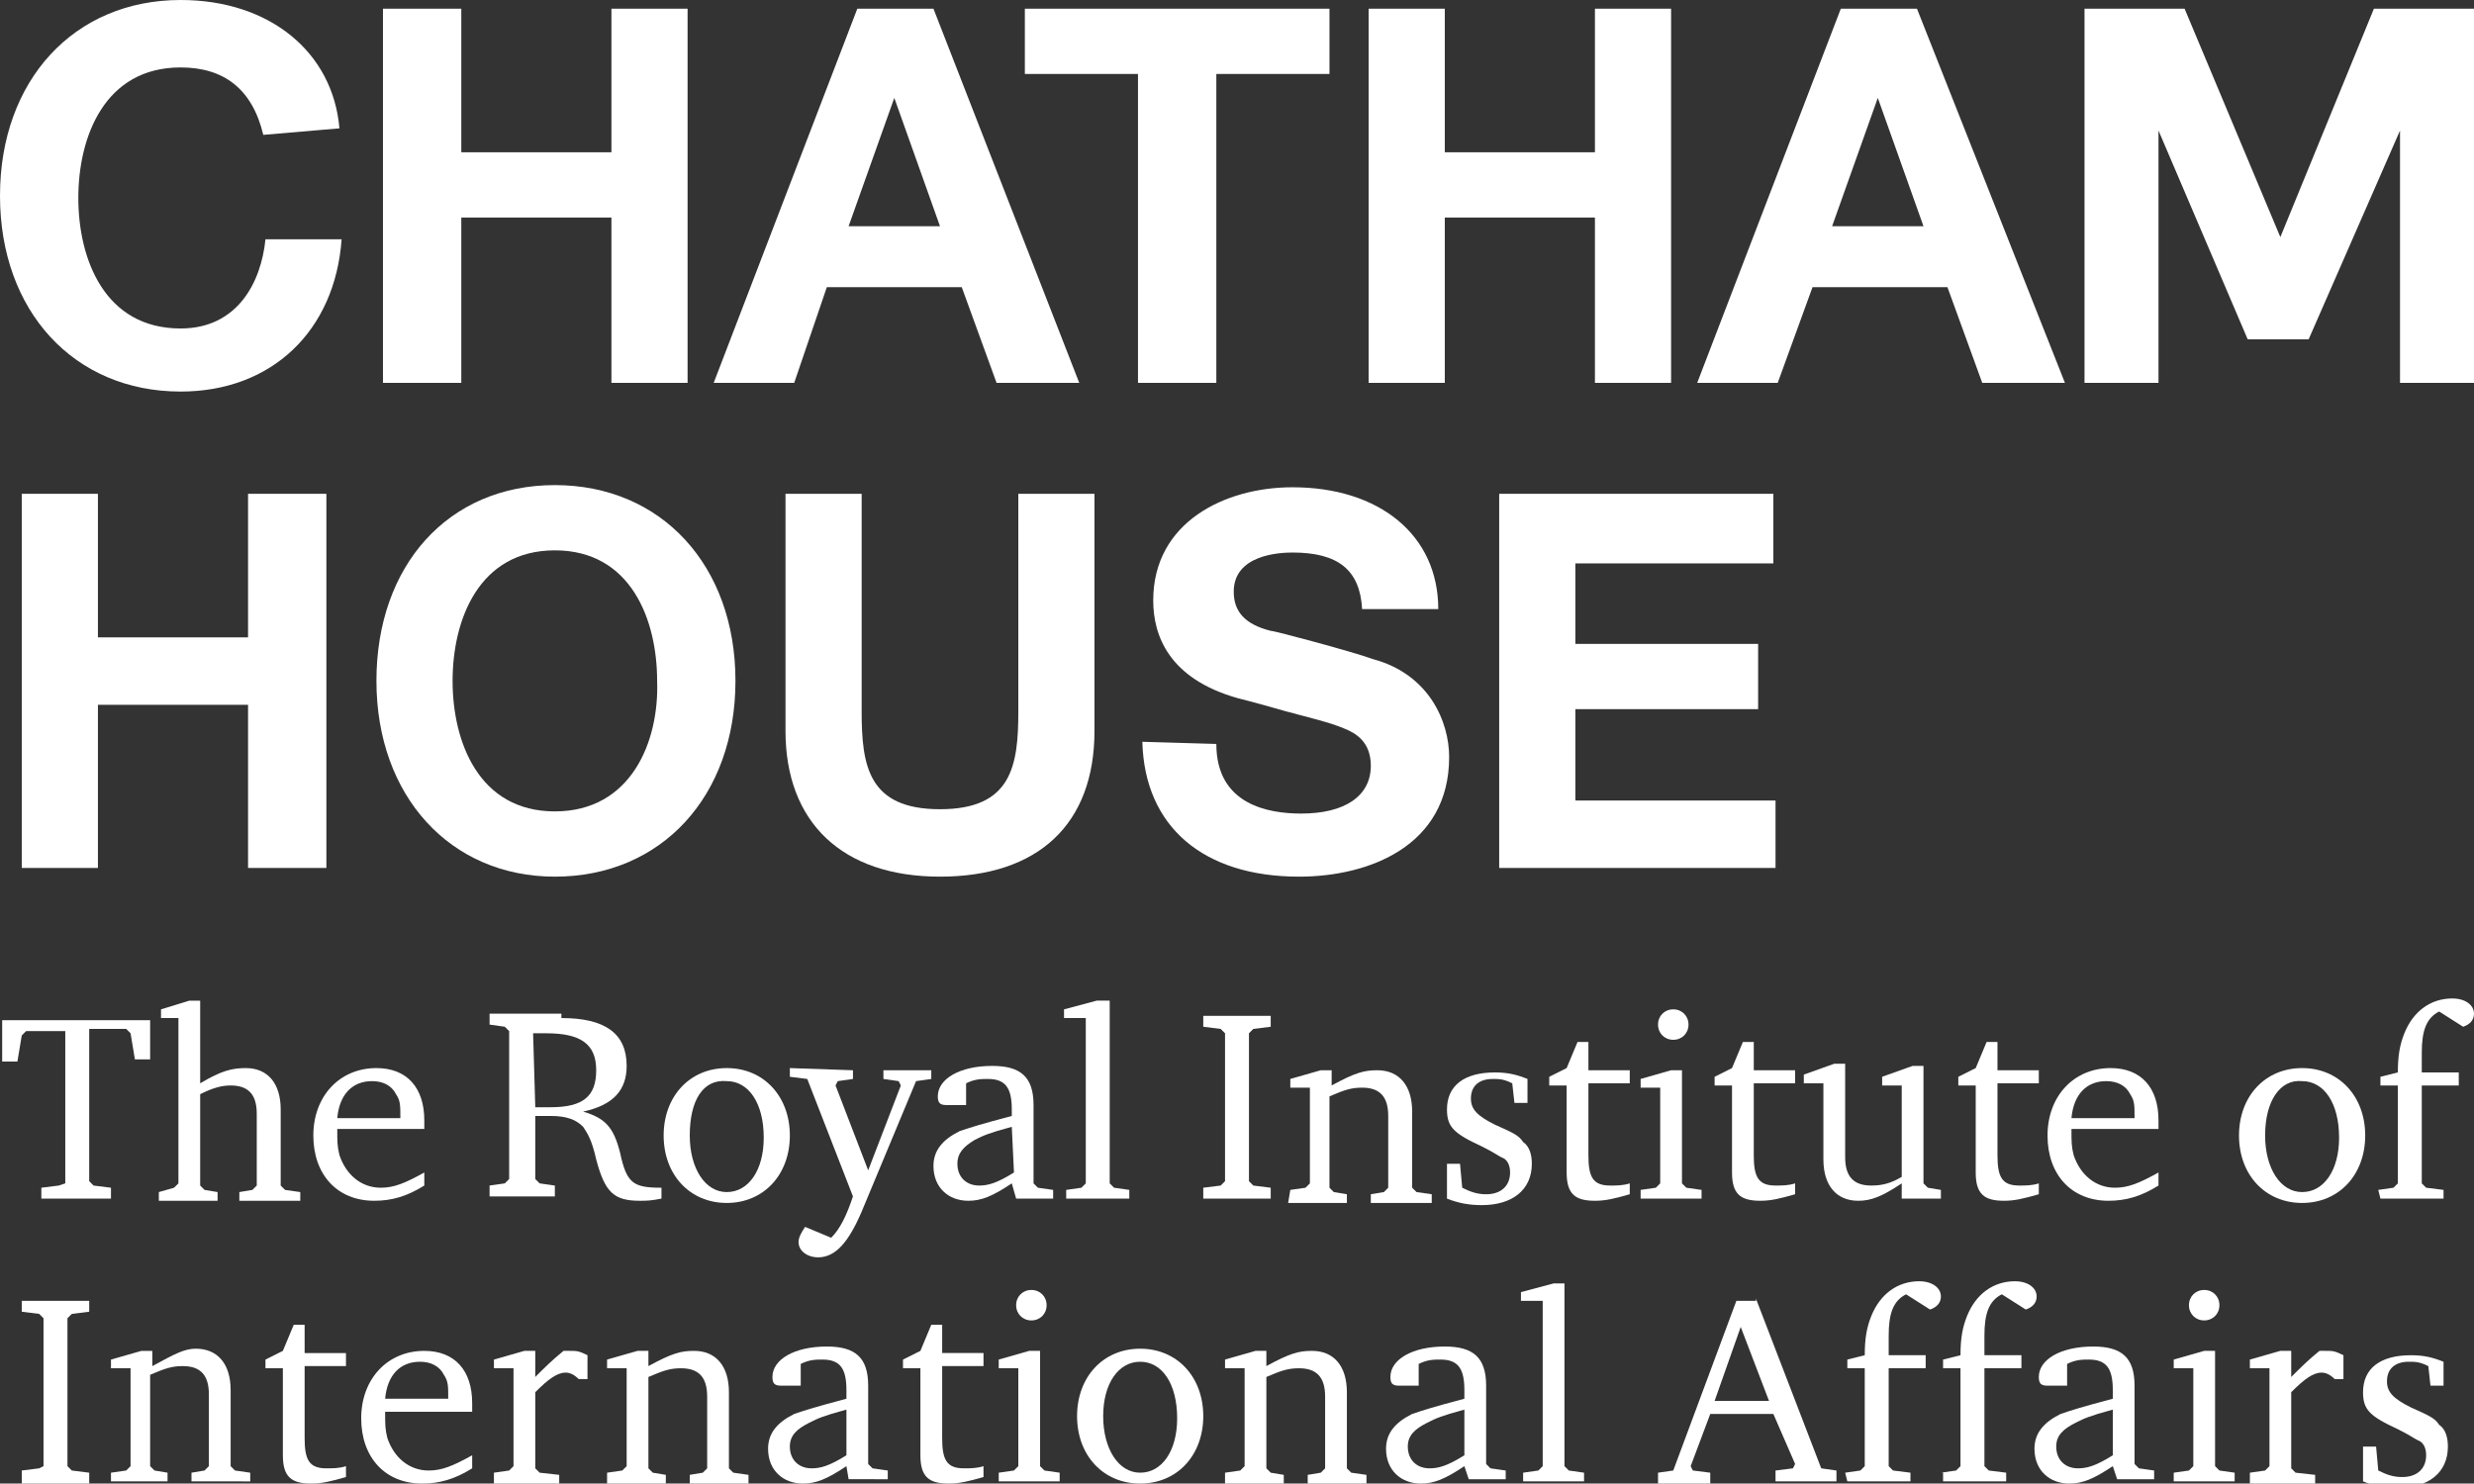 <?xml version="1.0" encoding="utf-8"?>
<!-- Generator: Adobe Illustrator 19.1.0, SVG Export Plug-In . SVG Version: 6.00 Build 0)  -->
<svg version="1.1" id="Layer_1" xmlns="http://www.w3.org/2000/svg" xmlns:xlink="http://www.w3.org/1999/xlink" x="0px" y="0px"
	 viewBox="0 0 113.7 68.2" style="enable-background:new 0 0 113.7 68.2;" xml:space="preserve">
<rect x="0" y="0" width="113.7" height="68.2" fill="#333333" stroke="none"/>
<style type="text/css">
	.st0{fill:#FFFFFF;}
</style>
<g>
	<path class="st0" d="M15.6,5.9C15.3,2.4,12.4,0,8.3,0C3.4,0,0,3.7,0,9c0,5.3,3.4,9,8.3,9c4.2,0,7.1-2.8,7.4-7l-3.5,0
		c-0.2,2-1.3,4.1-3.9,4.1c-3.5,0-4.7-3.2-4.7-6c0-2.8,1.2-6,4.7-6c2,0,3.3,1,3.8,3.1L15.6,5.9z"/>
	<polygon class="st0" points="21.2,10 28.1,10 28.1,17.6 31.6,17.6 31.6,0.4 28.1,0.4 28.1,7 21.2,7 21.2,0.4 17.6,0.4 17.6,17.6 
		21.2,17.6 	"/>
	<path class="st0" d="M38,13.2h6.2l1.6,4.4h3.8L42.9,0.4h-3.5l-6.6,17.2h3.7L38,13.2z M43.2,10.4H39l2.1-5.9L43.2,10.4z"/>
	<polygon class="st0" points="52.3,17.6 55.9,17.6 55.9,3.4 61.1,3.4 61.1,0.4 47.1,0.4 47.1,3.4 52.3,3.4 	"/>
	<polygon class="st0" points="66.4,10 73.3,10 73.3,17.6 76.8,17.6 76.8,0.4 73.3,0.4 73.3,7 66.4,7 66.4,0.4 62.9,0.4 62.9,17.6 
		66.4,17.6 	"/>
	<path class="st0" d="M84.6,0.4L78,17.6h3.7l1.6-4.4h6.2l1.6,4.4h3.8L88.1,0.4H84.6z M88.4,10.4h-4.2l2.1-5.9L88.4,10.4z"/>
	<polygon class="st0" points="109.1,0.4 104.8,10.9 100.4,0.4 95.8,0.4 95.8,17.6 99.2,17.6 99.2,6 103.3,15.6 106.1,15.6 110.3,6 
		110.3,17.6 113.7,17.6 113.7,0.4 	"/>
	<polygon class="st0" points="11.4,29.3 4.5,29.3 4.5,22.7 1,22.7 1,39.9 4.5,39.9 4.5,32.4 11.4,32.4 11.4,39.9 15,39.9 15,22.7 
		11.4,22.7 	"/>
	<path class="st0" d="M25.5,22.3c-4.9,0-8.2,3.7-8.2,9c0,5.3,3.4,9,8.2,9c4.9,0,8.3-3.7,8.3-9C33.8,26,30.4,22.3,25.5,22.3z
		 M25.5,37.3c-3.5,0-4.7-3.2-4.7-6c0-2.8,1.2-6,4.7-6c3.5,0,4.7,3.2,4.7,6C30.3,34.1,29,37.3,25.5,37.3z"/>
	<path class="st0" d="M46.8,32.7c0,2.5-0.3,4.5-3.6,4.5c-3.3,0-3.6-2-3.6-4.5v-10h-3.5v10.9c0,4.2,2.6,6.7,7.1,6.7
		c4.5,0,7.1-2.4,7.1-6.7V22.7h-3.5L46.8,32.7L46.8,32.7z"/>
	<path class="st0" d="M52.5,34.1c0.1,3.9,2.8,6.2,7.2,6.2c3.2,0,6.9-1.4,6.9-5.5c0-1.6-0.9-3.8-3.5-4.5C62.3,30,58.6,29,58.4,29
		c-1.2-0.3-1.7-0.9-1.7-1.8c0-1.7,2.1-1.8,2.7-1.8c2.1,0,3.1,0.8,3.2,2.6h3.5c0-3.4-2.7-5.6-6.7-5.6c-3.1,0-6.4,1.6-6.4,5.2
		c0,1.6,0.7,3.6,3.9,4.5c0.8,0.2,1.5,0.4,2.2,0.6c1.1,0.3,2,0.5,2.7,0.8c0.5,0.2,1.2,0.6,1.2,1.7c0,1.4-1.2,2.2-3.2,2.2
		c-1.5,0-3.9-0.4-3.9-3.2L52.5,34.1L52.5,34.1z"/>
	<polygon class="st0" points="72.4,32.6 80.8,32.6 80.8,29.6 72.4,29.6 72.4,25.9 81.5,25.9 81.5,22.7 68.9,22.7 68.9,39.9 
		81.6,39.9 81.6,36.8 72.4,36.8 	"/>
	<g>
		<g>
			<path class="st0" d="M6.9,46.8v1.9H6.2l-0.2-1.2l-0.2-0.2H4.1v7l0.2,0.2l0.8,0.1v0.5H1.9v-0.5l0.8-0.1L3,54.4v-7H1.2L1,47.6
				l-0.2,1.2H0.1v-1.9H6.9z"/>
			<path class="st0" d="M9.2,46v3.8c1-0.6,1.5-0.7,2.1-0.7c1,0,1.6,0.7,1.6,1.9v3.5l0.2,0.2l0.7,0.1v0.4H11v-0.4l0.6-0.1l0.2-0.2
				v-3.3c0-0.9-0.4-1.3-1.2-1.3c-0.4,0-0.8,0.1-1.4,0.4v4.2l0.2,0.2l0.6,0.1v0.4H7.3v-0.4L8,54.6l0.2-0.2v-7.6H7.4v-0.4L8.7,46H9.2z
				"/>
			<path class="st0" d="M19.5,54.5c-0.8,0.5-1.5,0.7-2.3,0.7c-1.7,0-2.8-1.2-2.8-3c0-1.8,1.2-3.1,2.9-3.1c1.4,0,2.2,0.9,2.2,2.4
				c0,0.1,0,0.2,0,0.4h-4c0,0.6,0,0.8,0.1,1.2c0.3,0.9,1,1.5,1.9,1.5c0.6,0,1.1-0.2,2-0.7L19.5,54.5L19.5,54.5z M18.4,51.4
				c0-0.6,0-0.8-0.2-1.1c-0.2-0.4-0.6-0.6-1.1-0.6c-0.9,0-1.5,0.6-1.6,1.7H18.4z"/>
			<path class="st0" d="M25.8,46.8c2,0,3,0.7,3,2.2c0,1.1-0.6,1.8-2,2.1c1,0.3,1.4,0.7,1.7,1.9c0.3,1.4,0.6,1.6,1.9,1.6v0.5
				c-0.5,0.1-0.7,0.1-1,0.1c-1.2,0-1.6-0.4-2-1.9c-0.2-0.9-0.4-1.2-0.6-1.5c-0.3-0.3-0.7-0.5-1.5-0.5c-0.2,0-0.2,0-0.7,0v2.9
				l0.2,0.2l0.7,0.1v0.5h-3v-0.5l0.7-0.1l0.2-0.2v-6.8l-0.2-0.2l-0.7-0.1v-0.5H25.8L25.8,46.8z M24.6,50.9c0.4,0,0.6,0,0.7,0
				c1.5,0,2.1-0.5,2.1-1.7c0-1.2-0.7-1.7-2.3-1.7h-0.6L24.6,50.9L24.6,50.9z"/>
			<path class="st0" d="M36.3,52.2c0,1.8-1.2,3.1-2.9,3.1c-1.7,0-2.9-1.3-2.9-3.1c0-1.8,1.2-3.1,2.9-3.1
				C35.1,49.1,36.3,50.4,36.3,52.2z M31.7,52.2c0,1.5,0.7,2.6,1.7,2.6c1,0,1.7-1,1.7-2.5c0-1.6-0.7-2.6-1.7-2.6
				C32.3,49.6,31.7,50.6,31.7,52.2z"/>
			<path class="st0" d="M39.2,49.2v0.4l-0.7,0.1l-0.1,0.2l1.5,3.9l1.5-3.9l-0.1-0.2l-0.7-0.1v-0.4h2.2v0.4l-0.7,0.1l-2.5,6
				c-0.6,1.4-1.2,2.1-2,2.1c-0.5,0-0.9-0.3-0.9-0.7c0-0.2,0.1-0.4,0.3-0.7l1.2,0.5c0.4-0.4,0.7-1,1-1.9l-2.1-5.4l-0.8-0.1v-0.4
				L39.2,49.2L39.2,49.2z"/>
			<path class="st0" d="M46.5,54.4c-0.9,0.6-1.4,0.8-2,0.8c-0.9,0-1.6-0.6-1.6-1.6c0-0.7,0.4-1.2,1.2-1.6c0.6-0.2,0.9-0.3,2.4-0.7
				V51c0-1-0.3-1.4-1.1-1.4c-0.3,0-0.6,0-1,0.2v1h-0.9c-0.3,0-0.4-0.1-0.4-0.4c0-0.8,1-1.4,2.5-1.4c1.3,0,1.9,0.5,1.9,1.8v3.6
				l0.2,0.2l0.7,0.1v0.4h-1.7L46.5,54.4z M46.5,51.8c-1.1,0.3-1.3,0.4-1.7,0.6C44.3,52.7,44,53,44,53.5c0,0.6,0.4,1,1,1
				c0.4,0,0.8-0.1,1.6-0.6L46.5,51.8L46.5,51.8z"/>
			<path class="st0" d="M49,54.7l0.7-0.1l0.2-0.2v-7.6h-1v-0.4l1.5-0.4H51v8.4l0.2,0.2l0.7,0.1v0.4H49L49,54.7L49,54.7L49,54.7z"/>
			<path class="st0" d="M55.3,54.6l0.8-0.1l0.2-0.2v-6.8l-0.2-0.2l-0.8-0.1v-0.5h3.1v0.5l-0.8,0.1l-0.2,0.2v6.8l0.2,0.2l0.8,0.1v0.5
				h-3.1V54.6z"/>
			<path class="st0" d="M59.3,54.7l0.7-0.1l0.2-0.2V50h-0.9v-0.4l1.4-0.4h0.5v0.7c1.1-0.6,1.5-0.7,2.1-0.7c1,0,1.6,0.7,1.6,1.9v3.5
				l0.2,0.2l0.7,0.1v0.4H63v-0.4l0.6-0.1l0.2-0.2v-3.3c0-0.9-0.4-1.3-1.2-1.3c-0.5,0-0.8,0.1-1.5,0.4v4.2l0.2,0.2l0.6,0.1v0.4h-2.7
				L59.3,54.7L59.3,54.7z"/>
			<path class="st0" d="M70.2,50.7h-0.6l-0.1-0.9c-0.4-0.2-0.6-0.2-0.9-0.2c-0.6,0-1,0.3-1,0.9c0,0.5,0.3,0.8,1.1,1.2
				c0.9,0.4,1.1,0.5,1.3,0.8c0.3,0.2,0.4,0.6,0.4,1c0,1.2-0.9,1.9-2.3,1.9c-0.6,0-1.1-0.1-1.6-0.3v-1.6h0.6l0.1,1.1
				c0.4,0.2,0.7,0.3,1.1,0.3c0.7,0,1.1-0.4,1.1-1c0-0.3-0.1-0.6-0.4-0.7c-0.2-0.1-0.3-0.2-0.9-0.5c-1.3-0.6-1.6-0.9-1.6-1.7
				c0-1.1,0.8-1.7,2.2-1.7c0.6,0,1,0.1,1.5,0.3L70.2,50.7L70.2,50.7z"/>
			<path class="st0" d="M71.2,49.9v-0.4l0.8-0.4l0.5-1.2H73v1.3h1.9v0.6H73v3.3c0,1,0.2,1.4,1,1.4c0.3,0,0.6,0,0.9-0.1v0.5
				c-0.7,0.2-1.1,0.3-1.6,0.3c-0.9,0-1.3-0.3-1.3-1.3v-4L71.2,49.9L71.2,49.9z"/>
			<path class="st0" d="M77.3,49.1v5.3l0.2,0.2l0.7,0.1v0.4h-2.8v-0.4l0.7-0.1l0.2-0.2V50h-0.9v-0.4l1.4-0.4H77.3z M77.6,47.1
				c0,0.4-0.3,0.7-0.7,0.7c-0.4,0-0.7-0.3-0.7-0.7c0-0.4,0.3-0.7,0.7-0.7C77.3,46.4,77.6,46.7,77.6,47.1z"/>
			<path class="st0" d="M78.8,49.9v-0.4l0.8-0.4l0.5-1.2h0.5v1.3h1.9v0.6h-1.9v3.3c0,1,0.2,1.4,1,1.4c0.3,0,0.6,0,0.9-0.1v0.5
				c-0.7,0.2-1.1,0.3-1.6,0.3c-0.9,0-1.3-0.3-1.3-1.3v-4L78.8,49.9L78.8,49.9z"/>
			<path class="st0" d="M84.8,49.1v4.1c0,0.9,0.4,1.3,1.2,1.3c0.5,0,0.9-0.1,1.4-0.4v-4.2h-0.9v-0.4l1.4-0.5h0.5v5.4l0.2,0.2
				l0.6,0.1v0.4h-1.8v-0.7c-0.9,0.6-1.4,0.8-2,0.8c-1,0-1.6-0.7-1.6-1.9v-3.5h-0.9v-0.4l1.4-0.5H84.8z"/>
			<path class="st0" d="M90,49.9v-0.4l0.8-0.4l0.5-1.2h0.5v1.3h1.9v0.6h-1.9v3.3c0,1,0.2,1.4,1,1.4c0.3,0,0.6,0,0.9-0.1v0.5
				c-0.7,0.2-1.1,0.3-1.6,0.3c-0.9,0-1.3-0.3-1.3-1.3v-4L90,49.9L90,49.9z"/>
			<path class="st0" d="M99.2,54.5c-0.8,0.5-1.5,0.7-2.3,0.7c-1.7,0-2.8-1.2-2.8-3c0-1.8,1.2-3.1,2.9-3.1c1.4,0,2.2,0.9,2.2,2.4
				c0,0.1,0,0.2,0,0.4h-4c0,0.6,0,0.8,0.1,1.2c0.3,0.9,1,1.5,1.9,1.5c0.6,0,1.1-0.2,2-0.7L99.2,54.5L99.2,54.5z M98.1,51.4
				c0-0.6,0-0.8-0.2-1.1c-0.2-0.4-0.6-0.6-1.1-0.6c-0.9,0-1.5,0.6-1.6,1.7H98.1z"/>
			<path class="st0" d="M108.7,52.2c0,1.8-1.2,3.1-2.9,3.1c-1.7,0-2.9-1.3-2.9-3.1c0-1.8,1.2-3.1,2.9-3.1
				C107.5,49.1,108.7,50.4,108.7,52.2z M104.1,52.2c0,1.5,0.7,2.6,1.7,2.6c1,0,1.7-1,1.7-2.5c0-1.6-0.7-2.6-1.7-2.6
				C104.8,49.6,104.1,50.6,104.1,52.2z"/>
			<path class="st0" d="M109.3,54.7l0.7-0.1l0.2-0.2v-4.5h-0.8v-0.4l0.8-0.2c0-0.8,0.1-1.3,0.3-1.8c0.4-1,1.2-1.6,2.2-1.6
				c0.6,0,1,0.3,1,0.7c0,0.3-0.2,0.5-0.5,0.6l-1.1-0.7c-0.6,0.3-0.8,0.9-0.8,1.9v0.9h1.7v0.6h-1.7v4.5l0.2,0.2l0.8,0.1v0.4h-2.9
				L109.3,54.7L109.3,54.7z"/>
		</g>
	</g>
	<g>
		<g>
			<path class="st0" d="M1,67.6l0.8-0.1L2,67.4v-6.8l-0.2-0.2L1,60.3v-0.5h3.1v0.5l-0.8,0.1l-0.2,0.2v6.8l0.2,0.2l0.8,0.1v0.5H1
				V67.6z"/>
			<path class="st0" d="M5.1,67.7l0.7-0.1L6,67.4v-4.5H5.1v-0.4l1.4-0.4H7v0.7C8.1,62.2,8.5,62,9,62c1,0,1.6,0.7,1.6,1.9v3.5
				l0.2,0.2l0.7,0.1v0.4H8.8v-0.4l0.6-0.1l0.2-0.2v-3.3c0-0.9-0.4-1.3-1.2-1.3c-0.5,0-0.8,0.1-1.5,0.4v4.2l0.2,0.2l0.6,0.1v0.4H5.1
				V67.7z"/>
			<path class="st0" d="M12.2,62.9v-0.4l0.8-0.4l0.5-1.2H14v1.3h1.9v0.6H14v3.3c0,1,0.2,1.4,1,1.4c0.3,0,0.6,0,0.9-0.1v0.5
				c-0.7,0.2-1.1,0.3-1.6,0.3c-0.9,0-1.3-0.3-1.3-1.3v-4L12.2,62.9L12.2,62.9z"/>
			<path class="st0" d="M21.7,67.5c-0.8,0.5-1.5,0.7-2.3,0.7c-1.7,0-2.8-1.2-2.8-3c0-1.8,1.2-3.1,2.9-3.1c1.4,0,2.2,0.9,2.2,2.4
				c0,0.1,0,0.2,0,0.4h-4c0,0.6,0,0.8,0.1,1.2c0.3,0.9,1,1.5,1.9,1.5c0.6,0,1.1-0.2,2-0.7V67.5z M20.6,64.3c0-0.6,0-0.8-0.2-1.1
				c-0.2-0.4-0.6-0.6-1.1-0.6c-0.9,0-1.5,0.6-1.6,1.7H20.6z"/>
			<path class="st0" d="M22.7,67.7l0.7-0.1l0.2-0.2v-4.5h-0.9v-0.4l1.4-0.4h0.5v1.2c0.4-0.4,0.8-0.8,1.3-1.2c0.1,0,0.2,0,0.3,0
				c0.3,0,0.4,0,0.8,0.2v1.1h-0.4c-0.2-0.2-0.4-0.3-0.6-0.3c-0.4,0-0.8,0.3-1.4,0.9v3.5l0.2,0.2l0.9,0.1v0.4h-3L22.7,67.7L22.7,67.7
				z"/>
			<path class="st0" d="M27.9,67.7l0.7-0.1l0.2-0.2v-4.5h-0.9v-0.4l1.4-0.4h0.5v0.7c1.1-0.6,1.5-0.7,2.1-0.7c1,0,1.6,0.7,1.6,1.9
				v3.5l0.2,0.2l0.7,0.1v0.4h-2.7v-0.4l0.6-0.1l0.2-0.2v-3.3c0-0.9-0.4-1.3-1.2-1.3c-0.5,0-0.8,0.1-1.5,0.4v4.2l0.2,0.2l0.6,0.1v0.4
				h-2.7L27.9,67.7L27.9,67.7L27.9,67.7z"/>
			<path class="st0" d="M38.9,67.4c-0.9,0.6-1.4,0.8-2,0.8c-0.9,0-1.6-0.6-1.6-1.6c0-0.7,0.4-1.2,1.2-1.6c0.6-0.2,0.9-0.3,2.4-0.7
				v-0.4c0-1-0.3-1.4-1.1-1.4c-0.3,0-0.6,0-1,0.2v1h-0.9c-0.3,0-0.4-0.1-0.4-0.4c0-0.8,1-1.4,2.5-1.4c1.3,0,1.9,0.5,1.9,1.8v3.6
				l0.2,0.2l0.7,0.1v0.4H39L38.9,67.4z M38.9,64.8c-1.1,0.3-1.3,0.4-1.7,0.6c-0.6,0.3-0.9,0.6-0.9,1.1c0,0.6,0.4,1,1,1
				c0.4,0,0.8-0.1,1.6-0.6L38.9,64.8L38.9,64.8z"/>
			<path class="st0" d="M41.5,62.9v-0.4l0.8-0.4l0.5-1.2h0.5v1.3h1.9v0.6h-1.9v3.3c0,1,0.2,1.4,1,1.4c0.3,0,0.6,0,0.9-0.1v0.5
				c-0.7,0.2-1.1,0.3-1.6,0.3c-0.9,0-1.3-0.3-1.3-1.3v-4L41.5,62.9L41.5,62.9z"/>
			<path class="st0" d="M47.8,62.1v5.3l0.2,0.2l0.7,0.1v0.4h-2.8v-0.4l0.7-0.1l0.2-0.2v-4.5h-0.9v-0.4l1.4-0.4L47.8,62.1L47.8,62.1z
				 M48.1,60c0,0.4-0.3,0.7-0.7,0.7c-0.4,0-0.7-0.3-0.7-0.7c0-0.4,0.3-0.7,0.7-0.7C47.8,59.3,48.1,59.6,48.1,60z"/>
			<path class="st0" d="M55.3,65.1c0,1.8-1.2,3.1-2.9,3.1c-1.7,0-2.9-1.3-2.9-3.1c0-1.8,1.2-3.1,2.9-3.1
				C54.1,62,55.3,63.3,55.3,65.1z M50.7,65.1c0,1.5,0.7,2.6,1.7,2.6c1,0,1.7-1,1.7-2.5c0-1.6-0.7-2.6-1.7-2.6
				C51.4,62.6,50.7,63.6,50.7,65.1z"/>
			<path class="st0" d="M56.3,67.7l0.7-0.1l0.2-0.2v-4.5h-0.9v-0.4l1.4-0.4h0.5v0.7c1.1-0.6,1.5-0.7,2.1-0.7c1,0,1.6,0.7,1.6,1.9
				v3.5l0.2,0.2l0.7,0.1v0.4h-2.7v-0.4l0.6-0.1l0.2-0.2v-3.3c0-0.9-0.4-1.3-1.2-1.3c-0.5,0-0.8,0.1-1.5,0.4v4.2l0.2,0.2l0.6,0.1v0.4
				h-2.7L56.3,67.7L56.3,67.7L56.3,67.7z"/>
			<path class="st0" d="M67.3,67.4c-0.9,0.6-1.4,0.8-2,0.8c-0.9,0-1.6-0.6-1.6-1.6c0-0.7,0.4-1.2,1.2-1.6c0.6-0.2,0.9-0.3,2.4-0.7
				v-0.4c0-1-0.3-1.4-1.1-1.4c-0.3,0-0.6,0-1,0.2v1h-0.9c-0.3,0-0.4-0.1-0.4-0.4c0-0.8,1-1.4,2.5-1.4c1.3,0,1.9,0.5,1.9,1.8v3.6
				l0.2,0.2l0.7,0.1v0.4h-1.7L67.3,67.4z M67.3,64.8c-1.1,0.3-1.3,0.4-1.7,0.6c-0.6,0.3-0.9,0.6-0.9,1.1c0,0.6,0.4,1,1,1
				c0.4,0,0.8-0.1,1.6-0.6L67.3,64.8L67.3,64.8z"/>
			<path class="st0" d="M70,67.7l0.7-0.1l0.2-0.2v-7.6h-1v-0.4l1.5-0.4h0.5v8.4l0.2,0.2l0.7,0.1v0.4H70L70,67.7L70,67.7z"/>
			<path class="st0" d="M80.7,59.7l3,7.8l0.7,0.1v0.5h-2.8v-0.5l0.8-0.1l0.1-0.2L81.5,65h-2.9l-0.9,2.4l0.1,0.2l0.8,0.1v0.5h-2.4
				v-0.5l0.7-0.1l2.9-7.8H80.7z M78.8,64.4h2.5L80,61L78.8,64.4z"/>
			<path class="st0" d="M84.8,67.7l0.7-0.1l0.2-0.2v-4.5h-0.8v-0.4l0.8-0.2c0-0.8,0.1-1.3,0.3-1.8c0.4-1,1.2-1.6,2.2-1.6
				c0.6,0,1,0.3,1,0.7c0,0.3-0.2,0.5-0.5,0.6l-1.1-0.7c-0.6,0.3-0.8,0.9-0.8,1.9v0.9h1.7v0.6h-1.7v4.5l0.2,0.2l0.8,0.1v0.4h-2.9
				L84.8,67.7L84.8,67.7z"/>
			<path class="st0" d="M89.2,67.7l0.7-0.1l0.2-0.2v-4.5h-0.8v-0.4l0.8-0.2c0-0.8,0.1-1.3,0.3-1.8c0.4-1,1.2-1.6,2.2-1.6
				c0.6,0,1,0.3,1,0.7c0,0.3-0.2,0.5-0.5,0.6l-1.1-0.7c-0.6,0.3-0.8,0.9-0.8,1.9v0.9h1.7v0.6h-1.7v4.5l0.2,0.2l0.8,0.1v0.4h-2.9
				V67.7z"/>
			<path class="st0" d="M97.1,67.4c-0.9,0.6-1.4,0.8-2,0.8c-0.9,0-1.6-0.6-1.6-1.6c0-0.7,0.4-1.2,1.2-1.6c0.6-0.2,0.9-0.3,2.4-0.7
				v-0.4c0-1-0.3-1.4-1.1-1.4c-0.3,0-0.6,0-1,0.2v1h-0.9c-0.3,0-0.4-0.1-0.4-0.4c0-0.8,1-1.4,2.5-1.4c1.3,0,1.9,0.5,1.9,1.8v3.6
				l0.2,0.2l0.7,0.1v0.4h-1.7L97.1,67.4z M97.1,64.8c-1.1,0.3-1.3,0.4-1.7,0.6c-0.6,0.3-0.9,0.6-0.9,1.1c0,0.6,0.4,1,1,1
				c0.4,0,0.8-0.1,1.6-0.6L97.1,64.8L97.1,64.8z"/>
			<path class="st0" d="M101.8,62.1v5.3l0.2,0.2l0.7,0.1v0.4h-2.8v-0.4l0.7-0.1l0.2-0.2v-4.5h-0.9v-0.4l1.4-0.4L101.8,62.1
				L101.8,62.1z M102,60c0,0.4-0.3,0.7-0.7,0.7c-0.4,0-0.7-0.3-0.7-0.7c0-0.4,0.3-0.7,0.7-0.7C101.7,59.3,102,59.6,102,60z"/>
			<path class="st0" d="M103.4,67.7l0.7-0.1l0.2-0.2v-4.5h-0.9v-0.4l1.4-0.4h0.5v1.2c0.4-0.4,0.8-0.8,1.3-1.2c0.1,0,0.2,0,0.3,0
				c0.3,0,0.4,0,0.8,0.2v1.1h-0.4c-0.2-0.2-0.4-0.3-0.6-0.3c-0.4,0-0.8,0.3-1.4,0.9v3.5l0.2,0.2l0.9,0.1v0.4h-3V67.7z"/>
			<path class="st0" d="M112.3,63.7h-0.6l-0.1-0.9c-0.4-0.2-0.6-0.2-0.9-0.2c-0.6,0-1,0.3-1,0.9c0,0.5,0.3,0.8,1.1,1.2
				c0.9,0.4,1.1,0.5,1.3,0.8c0.3,0.2,0.4,0.6,0.4,1c0,1.2-0.9,1.9-2.3,1.9c-0.6,0-1.1-0.1-1.6-0.3v-1.6h0.6l0.1,1.1
				c0.4,0.2,0.7,0.3,1.1,0.3c0.7,0,1.1-0.4,1.1-1c0-0.3-0.1-0.6-0.4-0.7c-0.2-0.1-0.3-0.2-0.9-0.5c-1.3-0.6-1.6-0.9-1.6-1.7
				c0-1.1,0.8-1.7,2.2-1.7c0.6,0,1,0.1,1.5,0.3V63.7z"/>
		</g>
	</g>
</g>
</svg>
